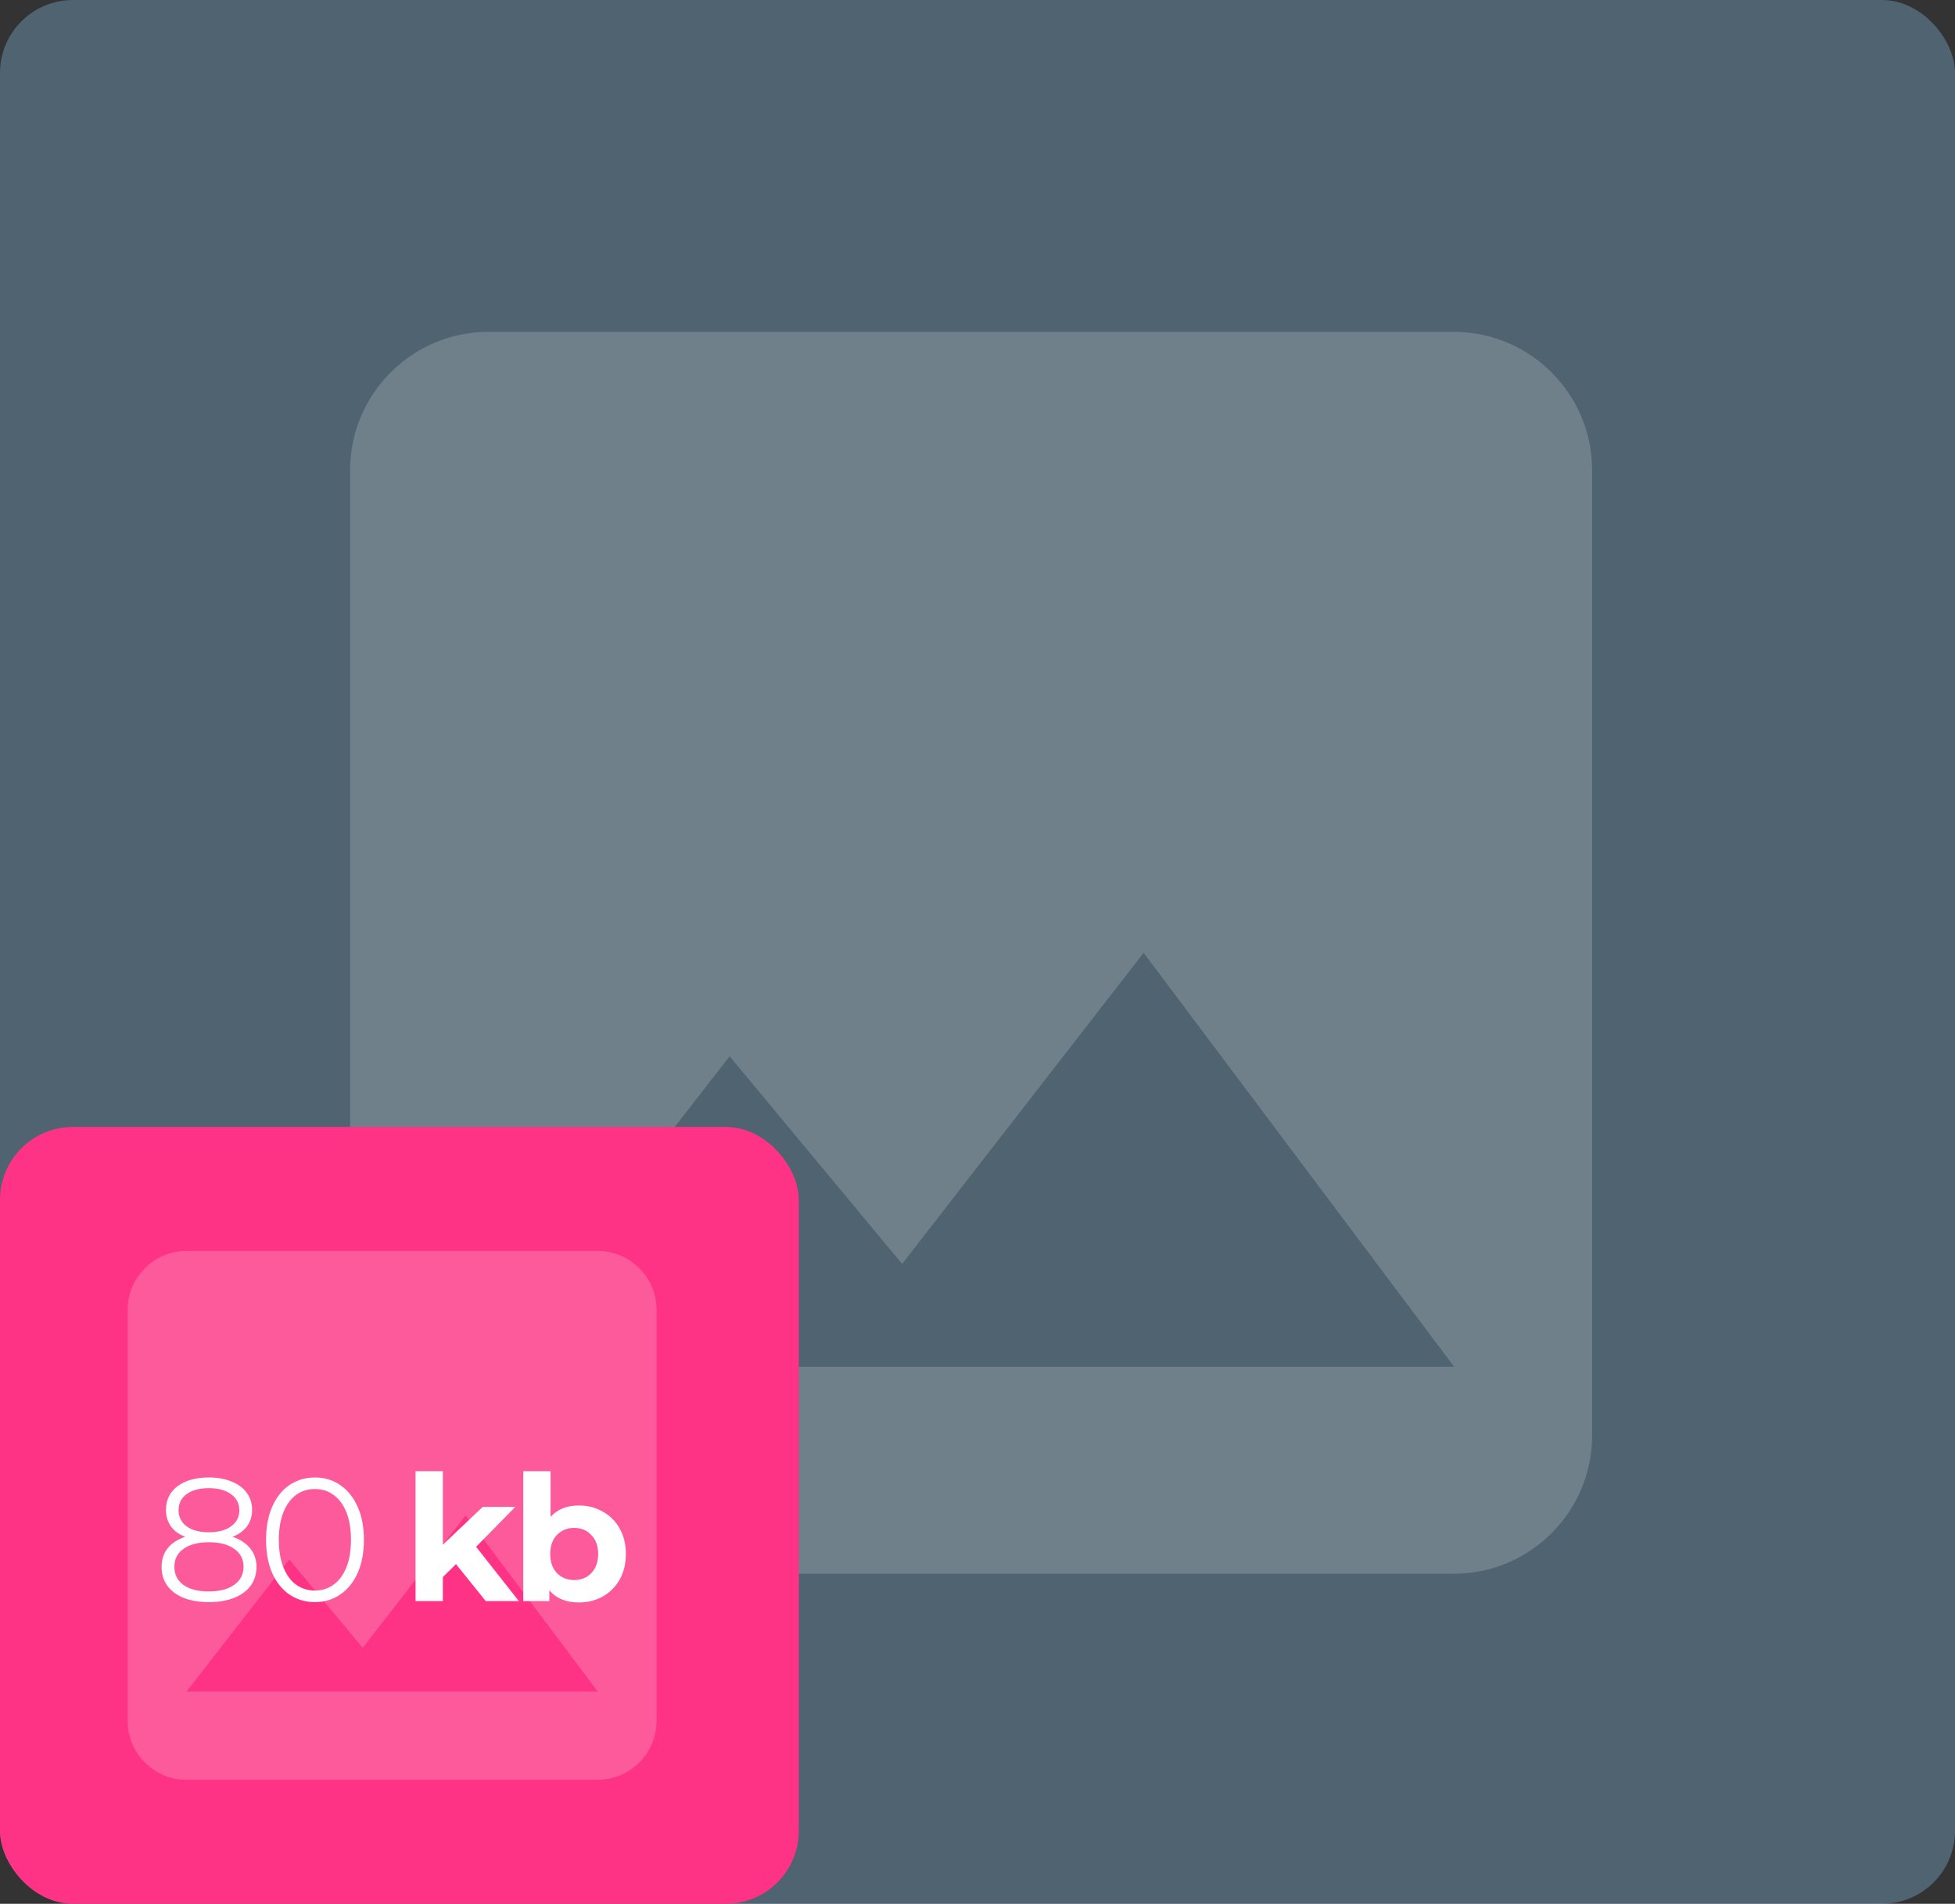 <svg width="536" height="522" viewBox="0 0 536 522" fill="none" xmlns="http://www.w3.org/2000/svg">
<rect x="0" y="0" width="536" height="522" fill="#333333" stroke="none"/>
<rect width="536" height="522" rx="20" fill="#91D3FF" fill-opacity="0.3"/>
<path d="M436.5 393.667V128.833C436.5 108.025 419.475 91 398.667 91H133.833C113.025 91 96 108.025 96 128.833V393.667C96 414.475 113.025 431.5 133.833 431.5H398.667C419.475 431.5 436.5 414.475 436.5 393.667ZM200.042 289.625L247.333 346.564L313.542 261.25L398.667 374.75H133.833L200.042 289.625Z" fill="#F7F7F7" fill-opacity="0.2"/>
<rect y="309" width="219" height="213" rx="20" fill="#FF3385"/>
<path d="M180 471.889V359.111C180 350.25 172.75 343 163.889 343H51.111C42.25 343 35 350.25 35 359.111V471.889C35 480.75 42.25 488 51.111 488H163.889C172.75 488 180 480.75 180 471.889ZM79.306 427.583L99.444 451.831L127.639 415.5L163.889 463.833H51.111L79.306 427.583Z" fill="#F7F7F7" fill-opacity="0.2"/>
<path d="M63.744 421.384C65.856 422.088 67.472 423.144 68.592 424.552C69.744 425.96 70.32 427.656 70.32 429.64C70.32 431.592 69.792 433.304 68.736 434.776C67.68 436.216 66.16 437.336 64.176 438.136C62.224 438.904 59.92 439.288 57.264 439.288C53.232 439.288 50.064 438.424 47.76 436.696C45.456 434.968 44.304 432.616 44.304 429.64C44.304 427.624 44.848 425.928 45.936 424.552C47.056 423.144 48.672 422.088 50.784 421.384C49.056 420.712 47.744 419.752 46.848 418.504C45.952 417.224 45.504 415.72 45.504 413.992C45.504 411.272 46.56 409.112 48.672 407.512C50.816 405.912 53.68 405.112 57.264 405.112C59.632 405.112 61.696 405.48 63.456 406.216C65.248 406.92 66.64 407.944 67.632 409.288C68.624 410.632 69.12 412.2 69.12 413.992C69.12 415.72 68.656 417.224 67.728 418.504C66.8 419.752 65.472 420.712 63.744 421.384ZM48.96 414.088C48.96 415.944 49.696 417.416 51.168 418.504C52.64 419.592 54.672 420.136 57.264 420.136C59.856 420.136 61.888 419.592 63.36 418.504C64.864 417.416 65.616 415.96 65.616 414.136C65.616 412.248 64.848 410.76 63.312 409.672C61.808 408.584 59.792 408.04 57.264 408.04C54.704 408.04 52.672 408.584 51.168 409.672C49.696 410.76 48.96 412.232 48.96 414.088ZM57.264 436.36C60.24 436.36 62.56 435.752 64.224 434.536C65.92 433.32 66.768 431.672 66.768 429.592C66.768 427.512 65.92 425.88 64.224 424.696C62.56 423.48 60.24 422.872 57.264 422.872C54.32 422.872 52 423.48 50.304 424.696C48.64 425.88 47.808 427.512 47.808 429.592C47.808 431.704 48.64 433.368 50.304 434.584C51.968 435.768 54.288 436.36 57.264 436.36ZM86.337 439.288C83.745 439.288 81.425 438.6 79.377 437.224C77.361 435.848 75.777 433.88 74.625 431.32C73.505 428.728 72.945 425.688 72.945 422.2C72.945 418.712 73.505 415.688 74.625 413.128C75.777 410.536 77.361 408.552 79.377 407.176C81.425 405.8 83.745 405.112 86.337 405.112C88.929 405.112 91.233 405.8 93.249 407.176C95.297 408.552 96.897 410.536 98.049 413.128C99.201 415.688 99.777 418.712 99.777 422.2C99.777 425.688 99.201 428.728 98.049 431.32C96.897 433.88 95.297 435.848 93.249 437.224C91.233 438.6 88.929 439.288 86.337 439.288ZM86.337 436.12C88.289 436.12 90.001 435.576 91.473 434.488C92.977 433.4 94.145 431.816 94.977 429.736C95.809 427.656 96.225 425.144 96.225 422.2C96.225 419.256 95.809 416.744 94.977 414.664C94.145 412.584 92.977 411 91.473 409.912C90.001 408.824 88.289 408.28 86.337 408.28C84.385 408.28 82.657 408.824 81.153 409.912C79.681 411 78.529 412.584 77.697 414.664C76.865 416.744 76.449 419.256 76.449 422.2C76.449 425.144 76.865 427.656 77.697 429.736C78.529 431.816 79.681 433.4 81.153 434.488C82.657 435.576 84.385 436.12 86.337 436.12ZM125.017 428.872L121.417 432.424V439H113.929V403.384H121.417V423.544L132.361 413.176H141.289L130.537 424.12L142.249 439H133.177L125.017 428.872ZM158.721 412.792C161.121 412.792 163.297 413.352 165.249 414.472C167.233 415.56 168.785 417.112 169.905 419.128C171.025 421.112 171.585 423.432 171.585 426.088C171.585 428.744 171.025 431.08 169.905 433.096C168.785 435.08 167.233 436.632 165.249 437.752C163.297 438.84 161.121 439.384 158.721 439.384C155.169 439.384 152.465 438.264 150.609 436.024V439H143.457V403.384H150.945V415.912C152.833 413.832 155.425 412.792 158.721 412.792ZM157.425 433.24C159.345 433.24 160.913 432.6 162.129 431.32C163.377 430.008 164.001 428.264 164.001 426.088C164.001 423.912 163.377 422.184 162.129 420.904C160.913 419.592 159.345 418.936 157.425 418.936C155.505 418.936 153.921 419.592 152.673 420.904C151.457 422.184 150.849 423.912 150.849 426.088C150.849 428.264 151.457 430.008 152.673 431.32C153.921 432.6 155.505 433.24 157.425 433.24Z" fill="white"/>
</svg>
